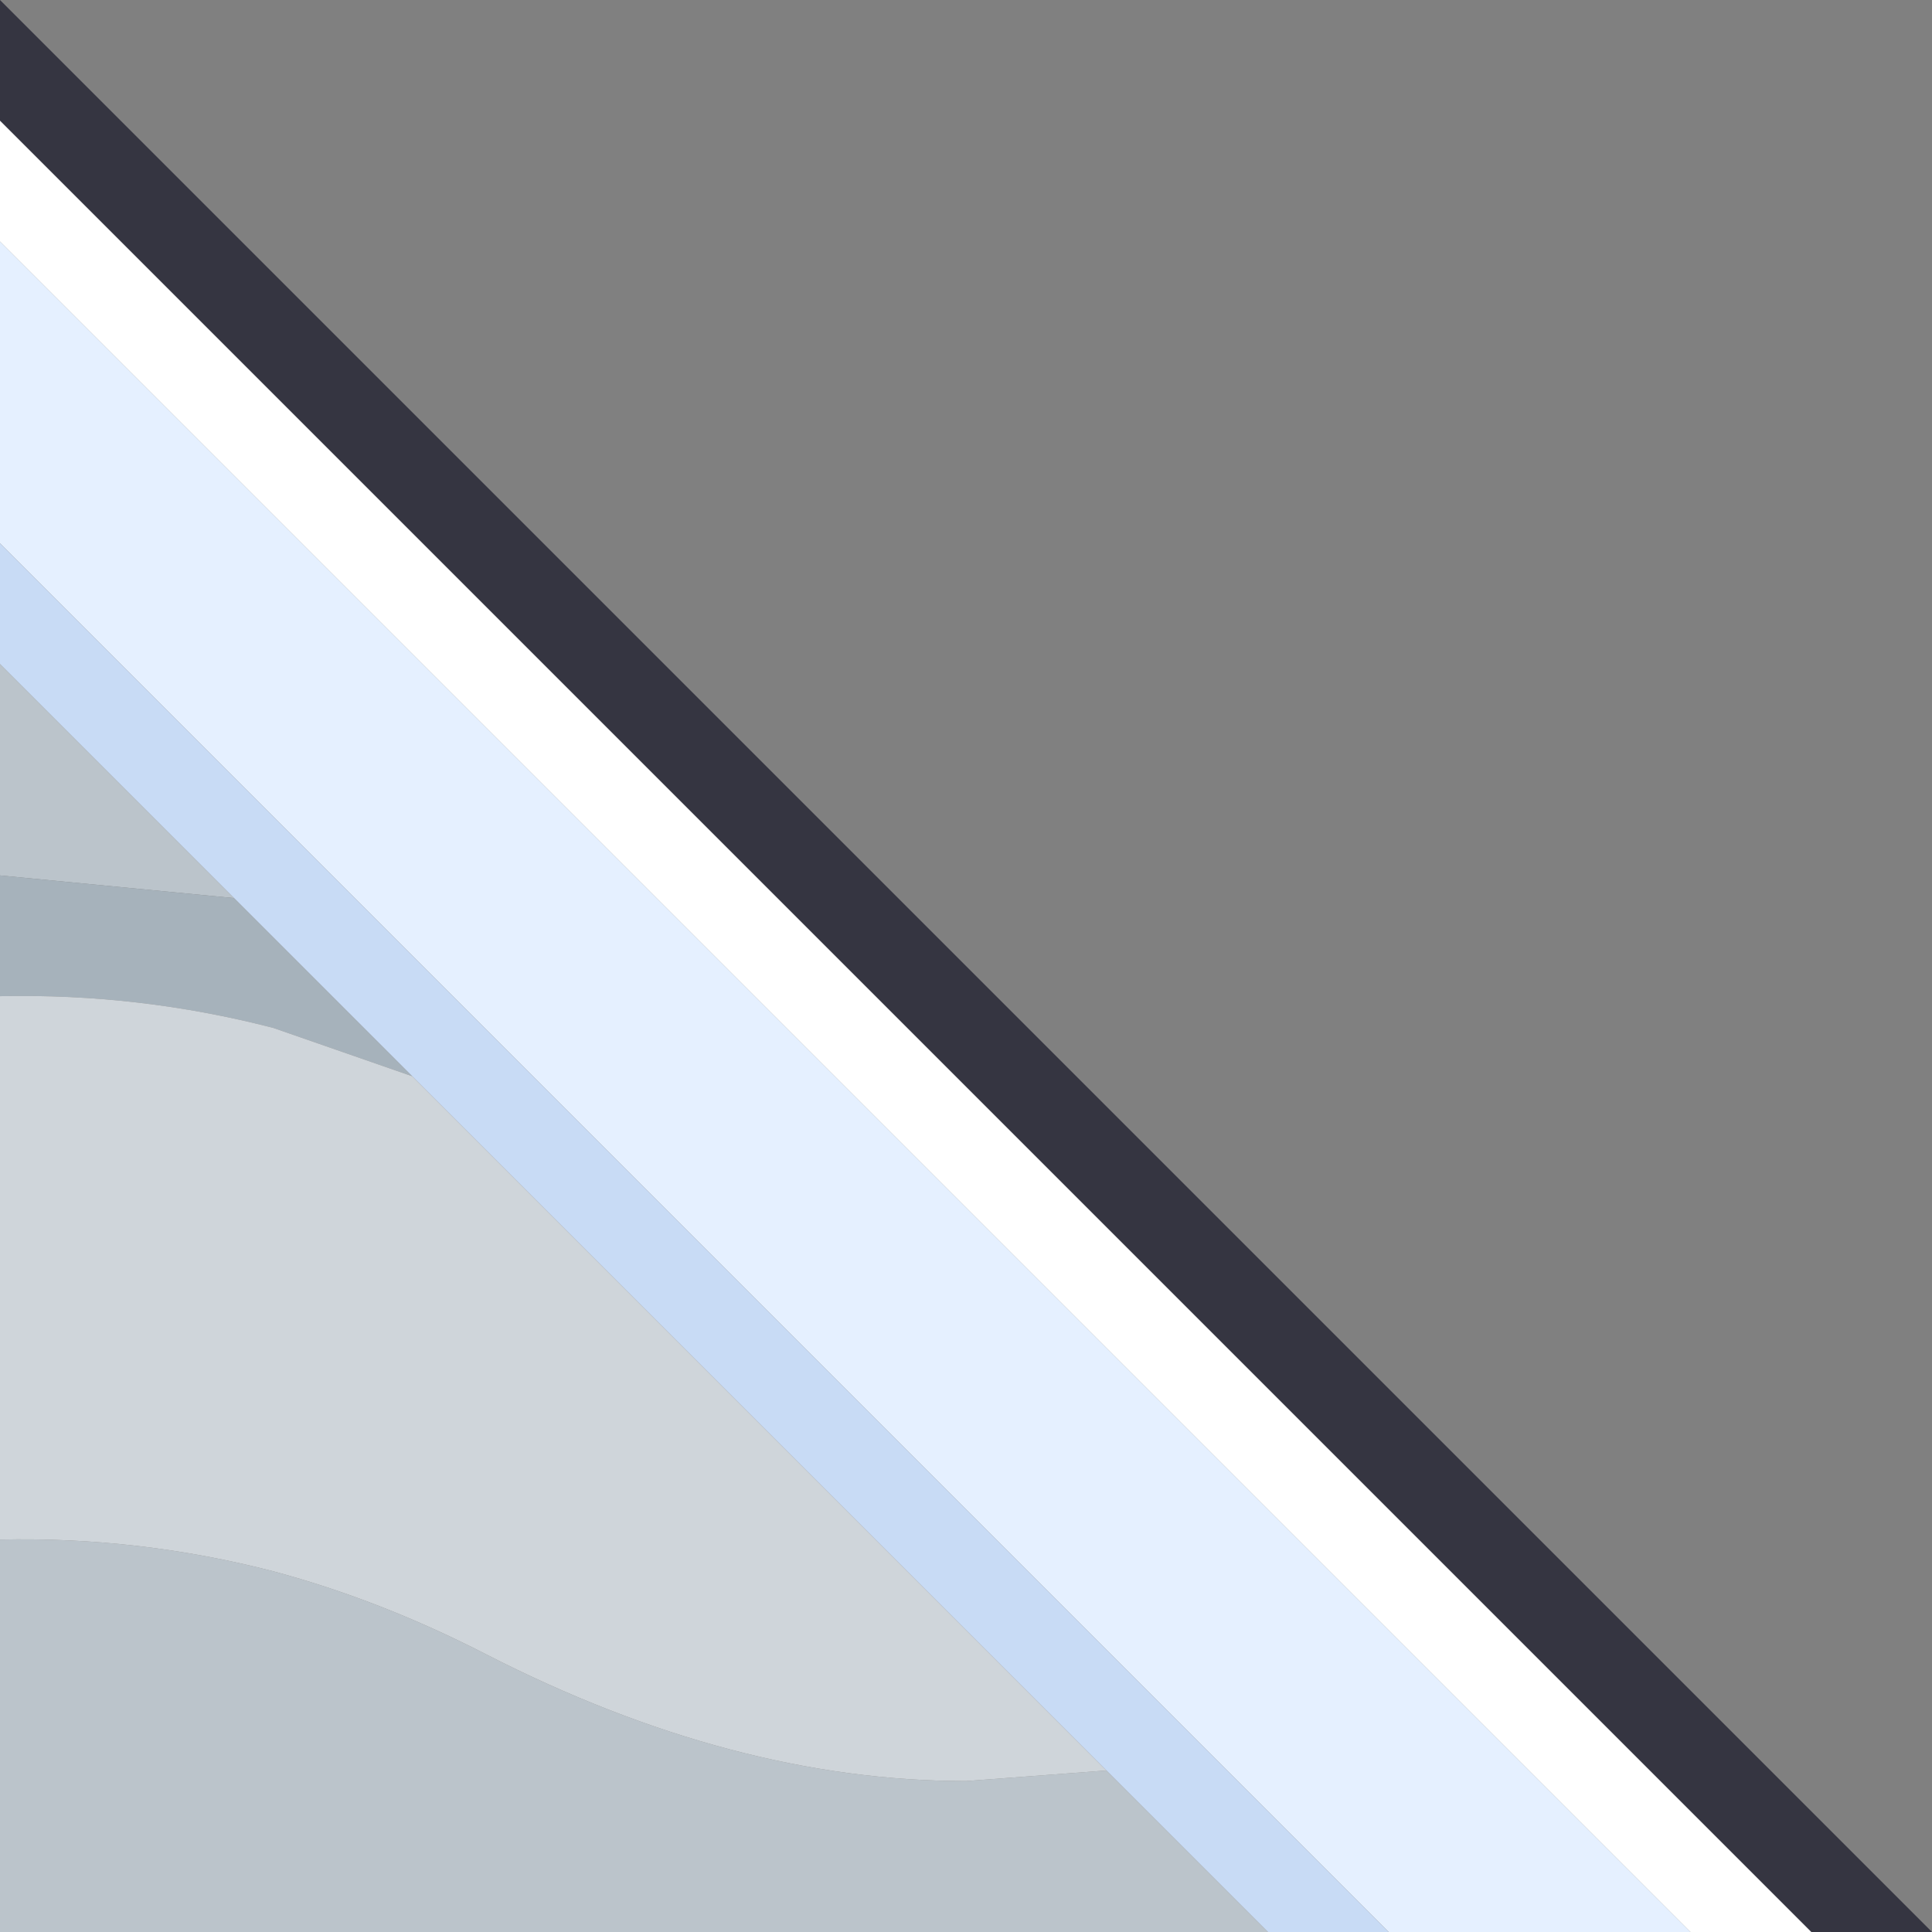 <svg width="64" height="64" xmlns="http://www.w3.org/2000/svg" xmlns:xlink="http://www.w3.org/1999/xlink">
  <rect width="100%" height="100%" fill="#808080" stroke="none"/>
  <defs/>
  <g>
    <path stroke="none" fill="#E5F0FF" d="M0 8 L56 64 46 64 0 18 0 8"/>
    <path stroke="none" fill="#C8DBF5" d="M0 22 L0 18 46 64 42 64 36.65 58.65 13.65 35.65 7.75 29.75 0 22"/>
    <path stroke="none" fill="#BBC4CB" d="M0 22 L7.75 29.75 0 29 0 22 M36.65 58.65 L42 64 0 64 0 51 Q4.6 50.9 9.05 52.05 12.6 53 16.1 54.8 24.3 59 32 59 L36.65 58.65"/>
    <path stroke="none" fill="#A6B2BB" d="M7.75 29.75 L13.65 35.65 9.05 34.05 Q4.6 32.9 0 33 L0 29 7.75 29.75"/>
    <path stroke="none" fill="#353541" d="M60 64 L0 4 0 0 64 64 60 64"/>
    <path stroke="none" fill="#FFFFFF" d="M60 64 L56 64 0 8 0 4 60 64"/>
    <path stroke="none" fill="#CFD5DA" d="M13.65 35.65 L36.65 58.65 32 59 Q24.3 59 16.1 54.8 12.6 53 9.05 52.05 4.6 50.9 0 51 L0 33 Q4.6 32.9 9.05 34.05 L13.65 35.65"/>
  </g>
</svg>